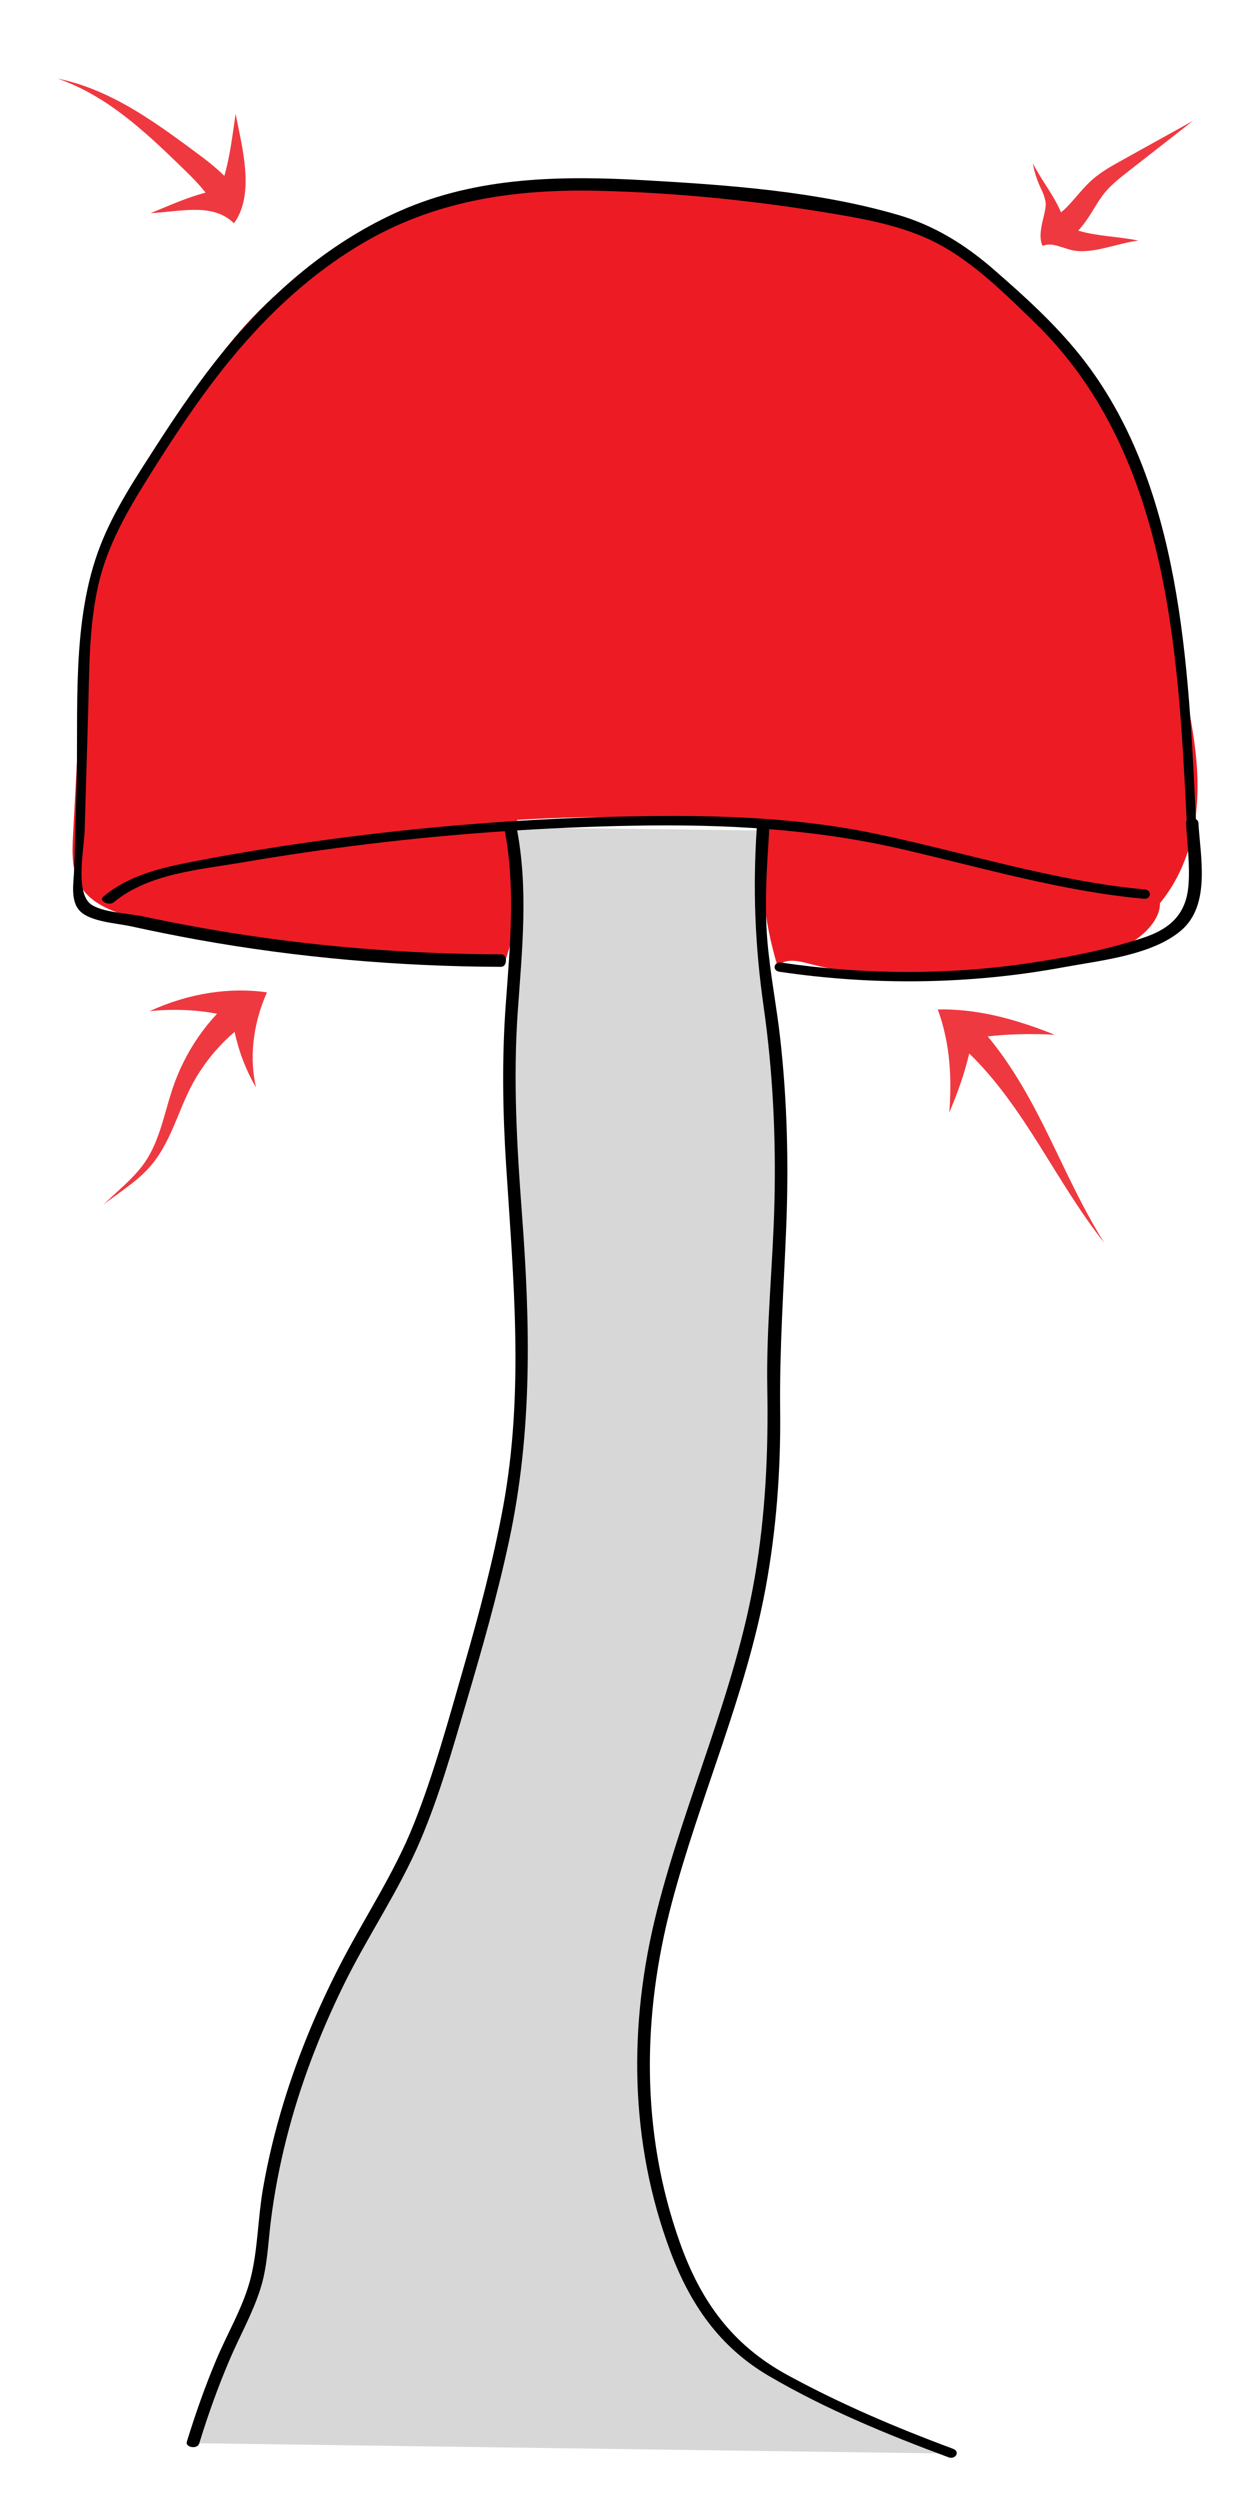 <?xml version="1.0" encoding="utf-8"?>
<!-- Generator: Adobe Illustrator 25.2.3, SVG Export Plug-In . SVG Version: 6.00 Build 0)  -->
<svg version="1.1" id="Layer_2" xmlns="http://www.w3.org/2000/svg" xmlns:xlink="http://www.w3.org/1999/xlink" x="0px" y="0px"
	 viewBox="0 0 250 500" style="enable-background:new 0 0 250 500;" xml:space="preserve">
<style type="text/css">
	.st0{fill:#ED1C24;}
	.st1{fill:#D7D7D7;}
	.st2{fill:#EF3940;}
	.st3{fill:none;stroke:#F36E73;stroke-miterlimit:10;}
</style>
<path class="st0" d="M155.55,193.35c-2.86-9.26-3.78-18.96-2.71-28.5c-16.39-1.57-32.95-1.86-49.41-0.88
	c1.54,9.71,0.62,19.7-2.67,29.09c-23.95-0.87-47.8-3.85-71.05-8.87c-4.91-1.06-10.23-2.47-13.01-6.11c-2.41-3.15-2.3-7.19-2.1-10.95
	c0.43-8.2,0.88-16.39,1.35-24.59c0.6-10.59,1.26-21.29,4.65-31.49c3.34-10.02,9.22-19.26,15.25-28.31
	c5.44-8.16,11.11-16.32,18.65-23.15c12.97-11.74,30.96-18.88,49.53-21.63s37.73-1.35,56.12,2.19c11.67,2.25,23.3,5.42,33.22,11.15
	c9.9,5.73,17.72,13.81,23.82,22.62c6,8.65,10.46,18.1,13.04,27.92c2.19,8.37,3.01,16.96,4.57,25.44c1.66,9.04,4.17,18.01,4.64,27.15
	c0.47,9.15-1.3,18.72-7.45,26.2c0.09,3.13-2.97,6.29-5.99,8.04c-3.03,1.74-6.64,2.54-10.2,3.25c-17.52,3.5-36.12,5.45-53.34,0.98
	C159.9,192.23,157,191.44,155.55,193.35z"/>
<g>
	<g>
		<path d="M239.21,164.34c-1.53-31.16-2.8-67.7-23.19-93.26c-5.06-6.34-11.2-11.9-17.31-17.21c-5.71-4.96-11.82-8.77-19.13-10.9
			c-16.1-4.69-33.78-5.96-50.45-6.91c-16.71-0.96-33.57-0.76-49.13,6.12c-13.25,5.86-24.5,15.27-33.8,26.27
			c-5.5,6.51-10.34,13.54-14.94,20.7c-4.09,6.37-8.4,12.82-11.17,19.91c-5.95,15.2-4.32,33.24-4.8,49.26
			c-0.15,5.18-0.31,10.37-0.46,15.55c-0.07,2.51-0.86,6.29,1.17,8.35c2.13,2.16,7.42,2.43,10.18,3.04
			c4.41,0.97,8.84,1.86,13.28,2.67c20.05,3.61,40.39,5.37,60.76,5.44c1.25,0,1.32-2.49,0.08-2.5c-15.93-0.05-31.83-1.12-47.6-3.33
			c-8.08-1.13-16.12-2.55-24.09-4.26c-2.68-0.58-8.38-0.79-10.52-2.49c-3.08-2.45-1.26-11.17-1.16-14.63
			c0.23-7.78,0.46-15.55,0.69-23.33c0.25-8.58,0.13-17.36,2.03-25.77c1.79-7.93,5.8-14.84,10.07-21.66
			c4.03-6.45,8.19-12.83,12.78-18.91c8.67-11.47,19.01-21.73,31.65-28.76c14.06-7.82,29.49-9.94,45.4-9.57
			c15.97,0.37,31.98,2.02,47.73,4.69c7.29,1.24,14.71,2.72,21.23,6.4c6.83,3.85,12.67,9.69,18.27,15.1
			c26.72,25.82,28.84,65.01,30.56,99.94C237.41,165.82,239.29,165.91,239.21,164.34L239.21,164.34z"/>
	</g>
</g>
<g>
	<path class="st1" d="M38.16,488.63c2.27-7.55,5.09-14.93,8.43-22.07c1.64-3.51,3.43-7,4.36-10.77c0.72-2.9,0.92-5.9,1.22-8.88
		c2.16-21.26,9.74-41.74,20.29-60.33c2.47-4.35,5.11-8.61,7.36-13.08c4.58-9.09,7.52-18.9,10.43-28.65c0.58-1.95,1.16-3.9,1.73-5.84
		c6.34-21.55,12.3-43.64,12.27-66.27c-0.02-21.93-3.81-43.71-2.69-65.74c0.71-13.86,3-27.87,0.03-41.5l50.53,0.59
		c-0.48,7.36-0.96,14.75-0.36,22.1c0.41,5,1.31,9.97,1.99,14.95c2.58,18.94,2.48,38.72,0.75,57.68c-0.86,9.45,0.09,19.24-0.26,28.76
		c-0.37,10.03-1.26,20.05-3.22,29.9c-5.53,27.83-19.44,53.76-22.39,81.99c-1.69,16.2,0.35,32.77,5.92,48.07
		c2.6,7.13,6.06,14.14,11.59,19.33c3.85,3.61,8.54,6.19,13.23,8.59c9.82,5.02,19.94,9.45,30.3,13.25"/>
</g>
<g>
	<g>
		<path d="M237.2,164.6c0.24,4.18,0.86,8.63,0.46,12.81c-0.56,5.76-4.01,8.52-9.17,10.2c-7.17,2.34-14.73,3.82-22.18,4.94
			c-16.59,2.51-33.46,2.42-50.05-0.03c-1.53-0.23-1.89,1.61-0.34,1.84c18.85,2.78,38.04,2.56,56.79-0.91
			c7.24-1.34,17.69-2.37,23.52-7.36c5.96-5.1,3.84-14.74,3.45-21.55C239.59,163.37,237.12,163.26,237.2,164.6L237.2,164.6z"/>
	</g>
</g>
<g>
	<g>
		<path d="M151.34,165.84c-0.79,12.11-0.33,23.44,1.38,35.44c1.85,12.97,2.48,26.07,2.17,39.16c-0.3,12.51-1.66,24.86-1.43,37.38
			c0.23,12.62-0.37,25.26-2.52,37.72c-3.96,22.91-13.86,44.15-19.55,66.6c-5.73,22.62-5.55,46.17,2.7,68.18
			c3.95,10.54,9.81,19.07,19.63,24.84c11.31,6.64,23.74,11.76,36.01,16.31c1.34,0.5,2.39-1.15,0.86-1.72
			c-11.32-4.2-22.52-8.97-33.13-14.76c-11.06-6.04-17.34-14.8-21.5-26.52c-7.83-22.07-7.56-45.31-1.63-67.77
			c5.6-21.21,14.77-41.39,18.78-63.03c2.17-11.73,3.06-23.79,2.92-35.72c-0.14-12.23,0.72-24.21,1.21-36.41
			c0.51-12.63,0.21-25.31-1.2-37.87c-0.74-6.58-2.04-13.1-2.58-19.7c-0.59-7.27-0.09-14.59,0.38-21.85
			C153.91,164.87,151.42,164.6,151.34,165.84L151.34,165.84z"/>
	</g>
</g>
<g>
	<g>
		<path d="M100.82,165.46c2.37,11.81,1.18,23.67,0.32,35.58c-0.77,10.71-0.6,21.37,0.09,32.08c1.47,23,3.6,45.4-0.61,68.27
			c-1.99,10.79-4.81,21.4-7.85,31.94c-3.04,10.55-5.94,21.26-10,31.47c-3.96,9.96-9.95,18.82-14.83,28.32
			c-4.51,8.8-8.33,17.96-11.22,27.42c-1.73,5.67-3.13,11.44-4.14,17.28c-1.01,5.84-1,11.94-2.42,17.69
			c-1.42,5.71-4.59,10.95-6.86,16.34c-2.27,5.39-4.21,10.9-5.93,16.49c-0.36,1.16,2.1,1.57,2.47,0.37
			c1.75-5.72,3.77-11.35,6.12-16.85c2.01-4.71,4.6-9.25,6.14-14.15c1.37-4.34,1.5-8.89,2.05-13.37c0.69-5.59,1.75-11.13,3.13-16.59
			c2.67-10.57,6.59-20.81,11.38-30.6c4.81-9.85,11.1-18.93,15.4-29.03c3.8-8.92,6.44-18.29,9.18-27.58
			c3.16-10.7,6.23-21.44,8.57-32.35c4.71-21.97,4.25-43.3,2.57-65.57c-1.01-13.43-1.77-26.82-0.83-40.28
			c0.87-12.39,2.19-24.73-0.27-37.03C103.04,164.15,100.56,164.15,100.82,165.46L100.82,165.46z"/>
	</g>
</g>
<g>
	<g>
		<path d="M228.91,177.89c-18.32-1.69-35.82-7.39-53.75-11.13c-17.47-3.65-35.1-3.85-52.87-3.4c-18.75,0.48-37.46,1.97-56.05,4.47
			c-9.26,1.25-18.5,2.71-27.67,4.5c-6.43,1.25-12.75,2.71-17.89,6.98c-1.08,0.9,1.16,1.91,2.05,1.16c6.97-5.79,17.22-6.53,25.82-8
			c8.27-1.41,16.56-2.63,24.89-3.64c17.66-2.14,35.42-3.37,53.21-3.69c18.35-0.33,36.04,0.59,53.96,4.74
			c15.97,3.7,31.73,8.36,48.11,9.87C230.26,179.9,230.47,178.03,228.91,177.89L228.91,177.89z"/>
	</g>
</g>
<g>
	<g>
		<g>
			<path class="st2" d="M46.79,44.65c1-1.32,1.69-3.05,2.03-4.93c0.35-1.88,0.36-3.88,0.21-5.84c-0.31-3.93-1.26-7.7-1.9-11.12
				c-0.62,4.1-1.1,8.41-2.26,12.42c-2.51-2.49-5.18-4.3-7.74-6.22c-2.59-1.91-5.23-3.8-7.96-5.54c-5.44-3.51-11.38-6.45-17.68-7.71
				c6.08,2.09,11.38,5.67,16.19,9.74c2.42,2.03,4.73,4.19,7.02,6.4c2.28,2.23,4.66,4.39,6.41,6.68c-3.84,1-7.34,2.62-11.01,4.11
				c3.12-0.19,5.89-0.64,8.64-0.67c1.37-0.01,2.75,0.08,4.12,0.46C44.23,42.8,45.6,43.5,46.79,44.65z"/>
		</g>
	</g>
</g>
<g>
	<g>
		<g>
			<path class="st2" d="M208.51,49.18c1.44-0.57,2.69-0.11,3.94,0.28c1.29,0.39,2.6,0.93,4.63,0.75c1.88-0.07,3.95-0.62,5.72-1.06
				c1.79-0.45,3.43-0.87,4.9-1.03c-3.77-0.8-8.12-0.83-12.05-1.99c2.18-2.4,3.29-4.89,4.74-6.85c1.36-1.94,3.38-3.54,5.51-5.19
				l12.69-9.92l-14.09,7.82c-2.32,1.29-4.85,2.66-6.97,4.82c-2.06,2.08-3.61,4.34-5.33,5.65c-1.47-3.49-3.85-6.29-5.63-9.8
				c0.24,1.52,0.67,2.78,1.13,3.93c0.44,1.16,1.06,2.1,1.3,3.31c0.39,1.1-0.1,2.68-0.48,4.31
				C208.14,45.83,207.83,47.79,208.51,49.18z"/>
		</g>
	</g>
</g>
<g>
	<g>
		<g>
			<path class="st2" d="M53.39,198.47c-7.15-1.04-15.42,0.05-23.45,3.76c4.69-0.48,9.23-0.28,13.47,0.52
				c-2.71,2.89-4.96,6.16-6.7,9.66c-0.87,1.74-1.62,3.56-2.22,5.38c-0.6,1.82-1.1,3.63-1.61,5.4c-1.02,3.54-2.17,6.99-4.35,9.88
				c-2.17,2.9-5.16,5.23-7.81,7.83c2.93-2.29,6.13-4.22,8.78-7.02c2.67-2.81,4.33-6.41,5.76-9.85c1.43-3.49,2.77-6.82,4.74-9.76
				c1.93-2.97,4.27-5.64,6.92-7.9c0.87,4.06,2.34,7.82,4.29,11.14C49.89,211.85,50.45,205.1,53.39,198.47z"/>
		</g>
	</g>
</g>
<g>
	<g>
		<g>
			<path class="st2" d="M187.56,201.89c2.56,7.07,2.79,13.94,2.3,20.59c1.61-3.75,3.01-7.65,3.99-11.78
				c5.4,5.24,9.82,11.66,13.97,18.27c4.16,6.61,8.17,13.46,13.05,19.62c-4.19-6.65-7.4-13.77-10.85-20.84
				c-3.45-7.06-7.23-14.15-12.47-20.47c4.34-0.5,8.85-0.56,13.39-0.33c-3.86-1.56-7.81-2.88-11.75-3.79
				C195.24,202.26,191.29,201.8,187.56,201.89z"/>
		</g>
	</g>
</g>
<g>
	<g>
		<path class="st3" d="M517.69,245.13"/>
	</g>
</g>
</svg>
